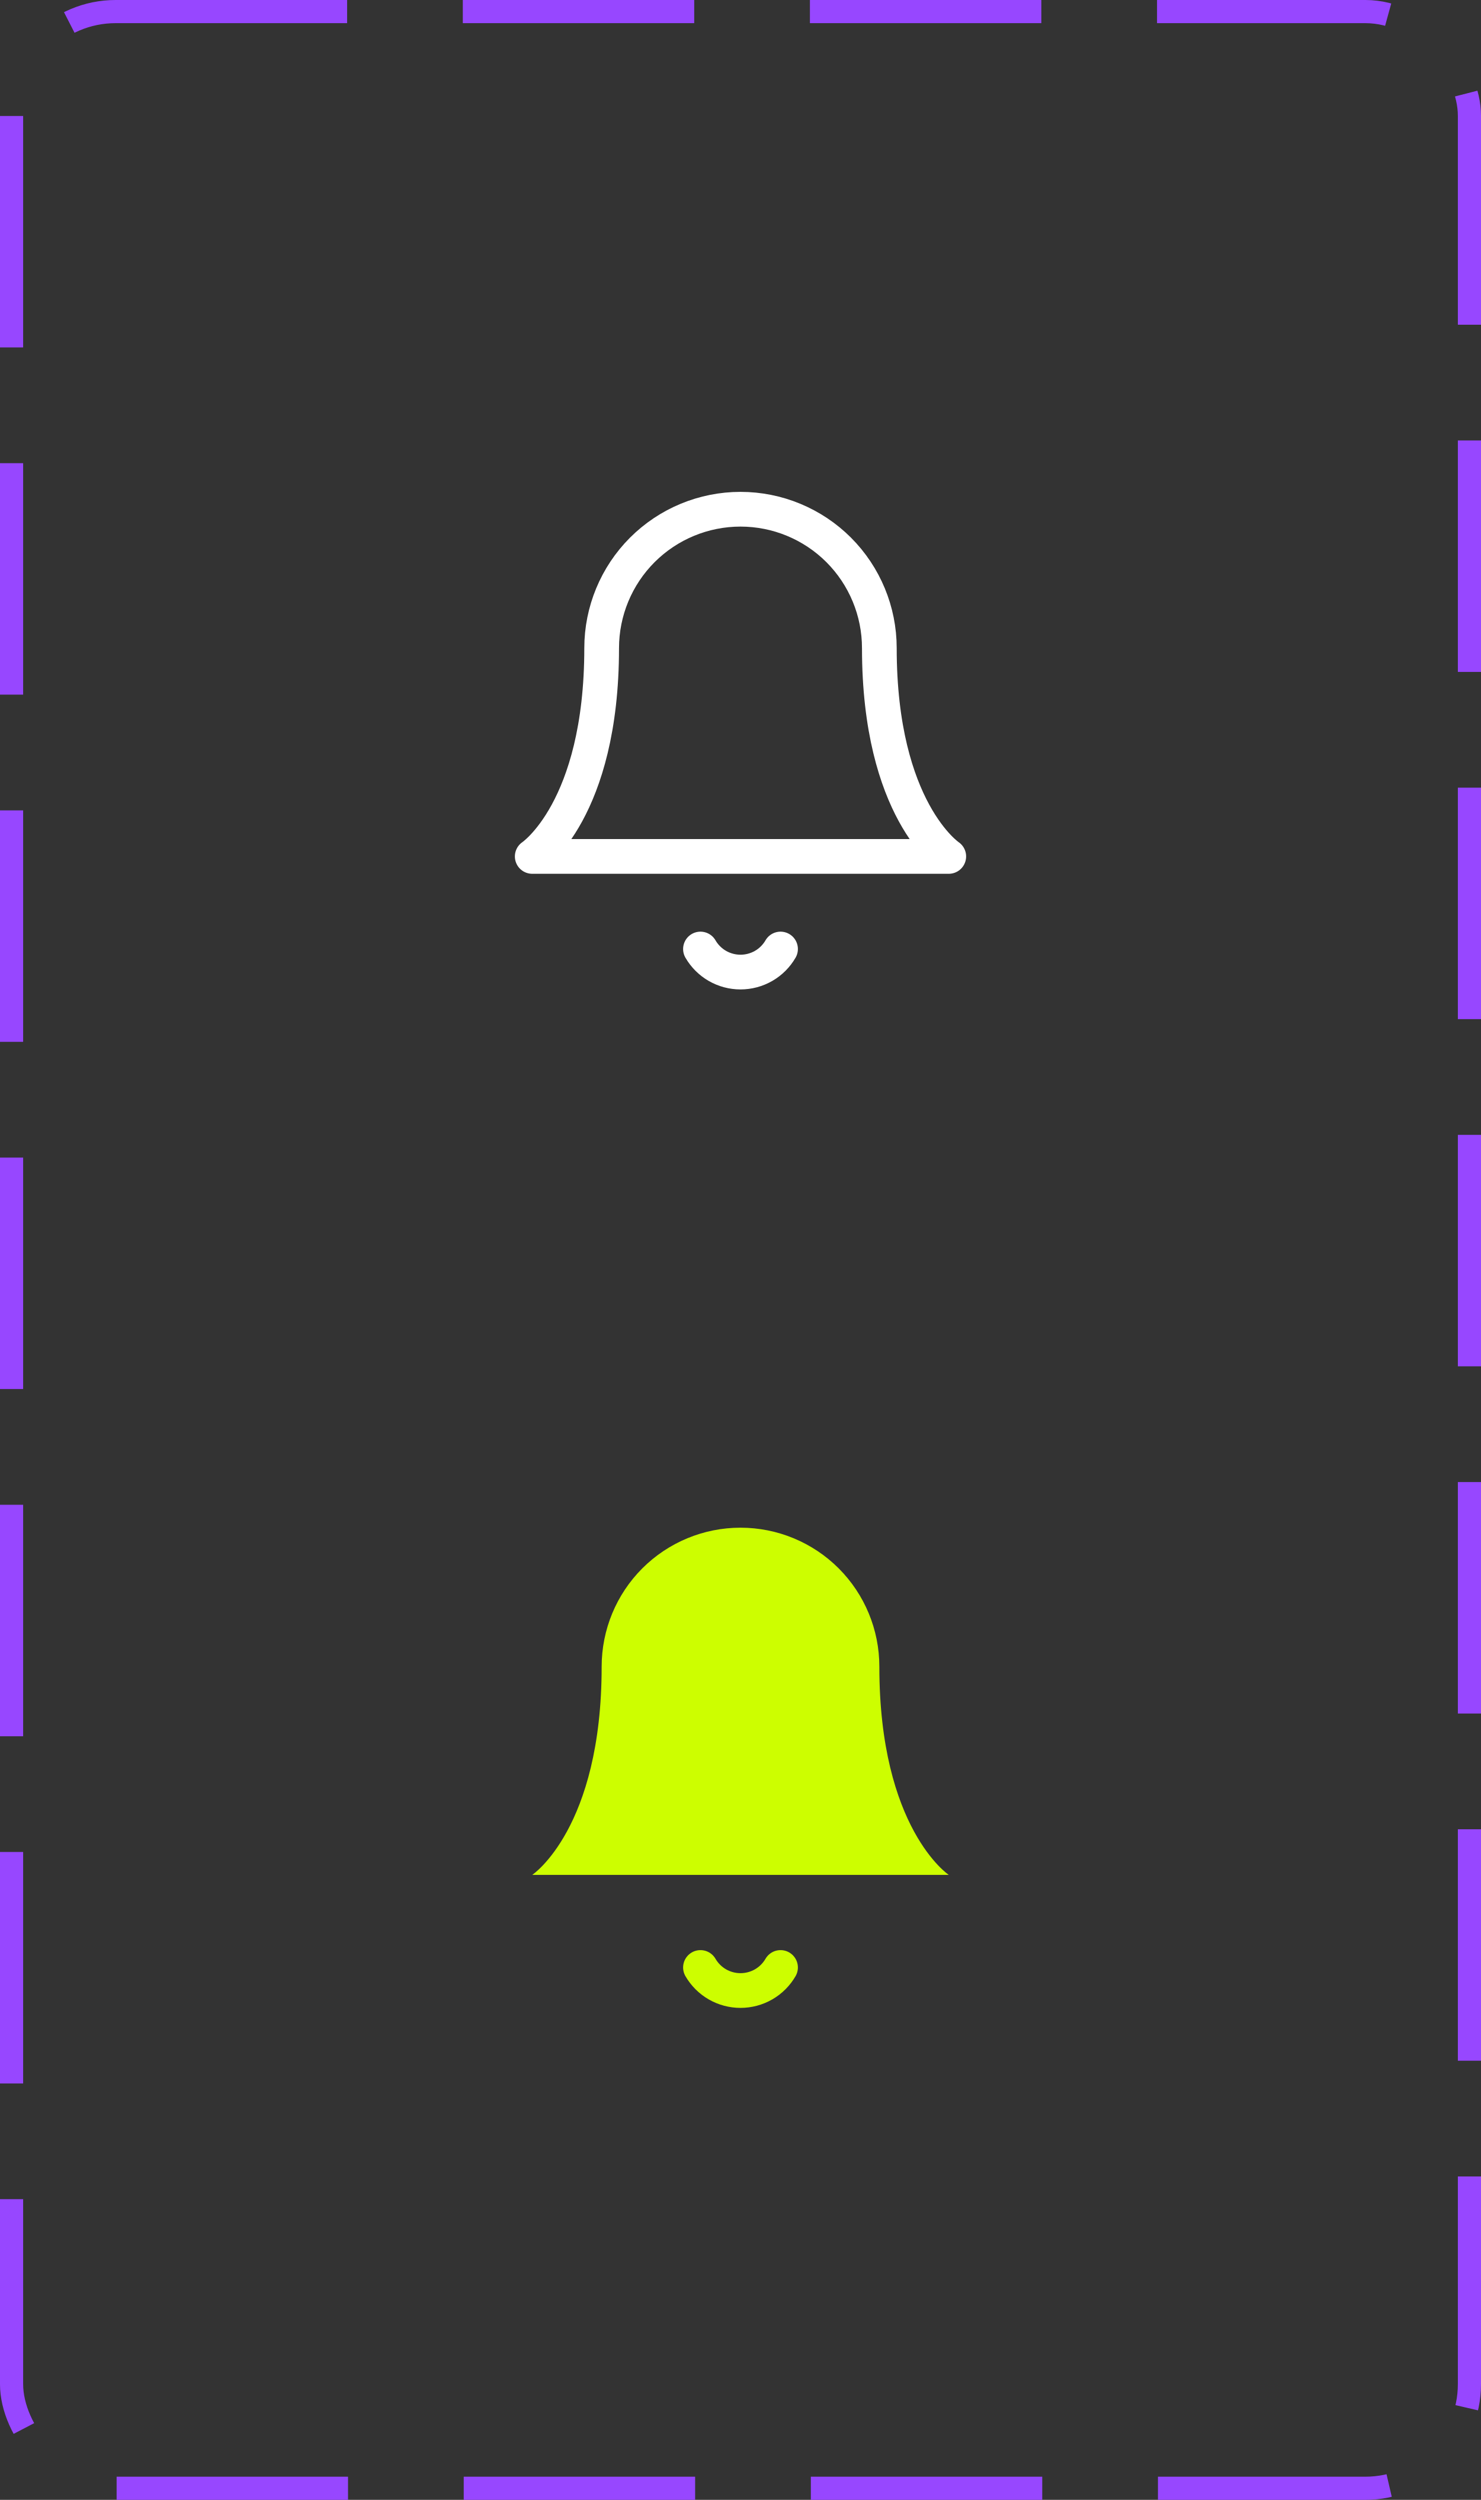 <svg width="64" height="108" viewBox="0 0 64 108" fill="none" xmlns="http://www.w3.org/2000/svg">
<rect x="0" y="0" width="64" height="108" fill="#333333" stroke="none"/>
<path d="M38 28C38 26.409 37.368 24.883 36.243 23.757C35.117 22.632 33.591 22 32 22C30.409 22 28.883 22.632 27.757 23.757C26.632 24.883 26 26.409 26 28C26 35 23 37 23 37H41C41 37 38 35 38 28Z" stroke="white" stroke-width="1.5" stroke-linecap="round" stroke-linejoin="round"/>
<path d="M33.73 41C33.554 41.303 33.302 41.555 32.998 41.73C32.695 41.904 32.35 41.996 32 41.996C31.65 41.996 31.305 41.904 31.002 41.73C30.698 41.555 30.446 41.303 30.27 41" stroke="white" stroke-width="1.5" stroke-linecap="round" stroke-linejoin="round"/>
<path d="M38 72C38 70.409 37.368 68.883 36.243 67.757C35.117 66.632 33.591 66 32 66C30.409 66 28.883 66.632 27.757 67.757C26.632 68.883 26 70.409 26 72C26 79 23 81 23 81H41C41 81 38 79 38 72Z" fill="#CDFE00"/>
<path d="M33.73 85C33.554 85.303 33.302 85.555 32.998 85.73C32.695 85.904 32.35 85.996 32 85.996C31.65 85.996 31.305 85.904 31.002 85.73C30.698 85.555 30.446 85.303 30.27 85" stroke="#CDFE00" stroke-width="1.5" stroke-linecap="round" stroke-linejoin="round"/>
<rect x="0.5" y="0.5" width="63" height="107" rx="4.5" stroke="#9747FF" stroke-dasharray="10 5"/>
</svg>
